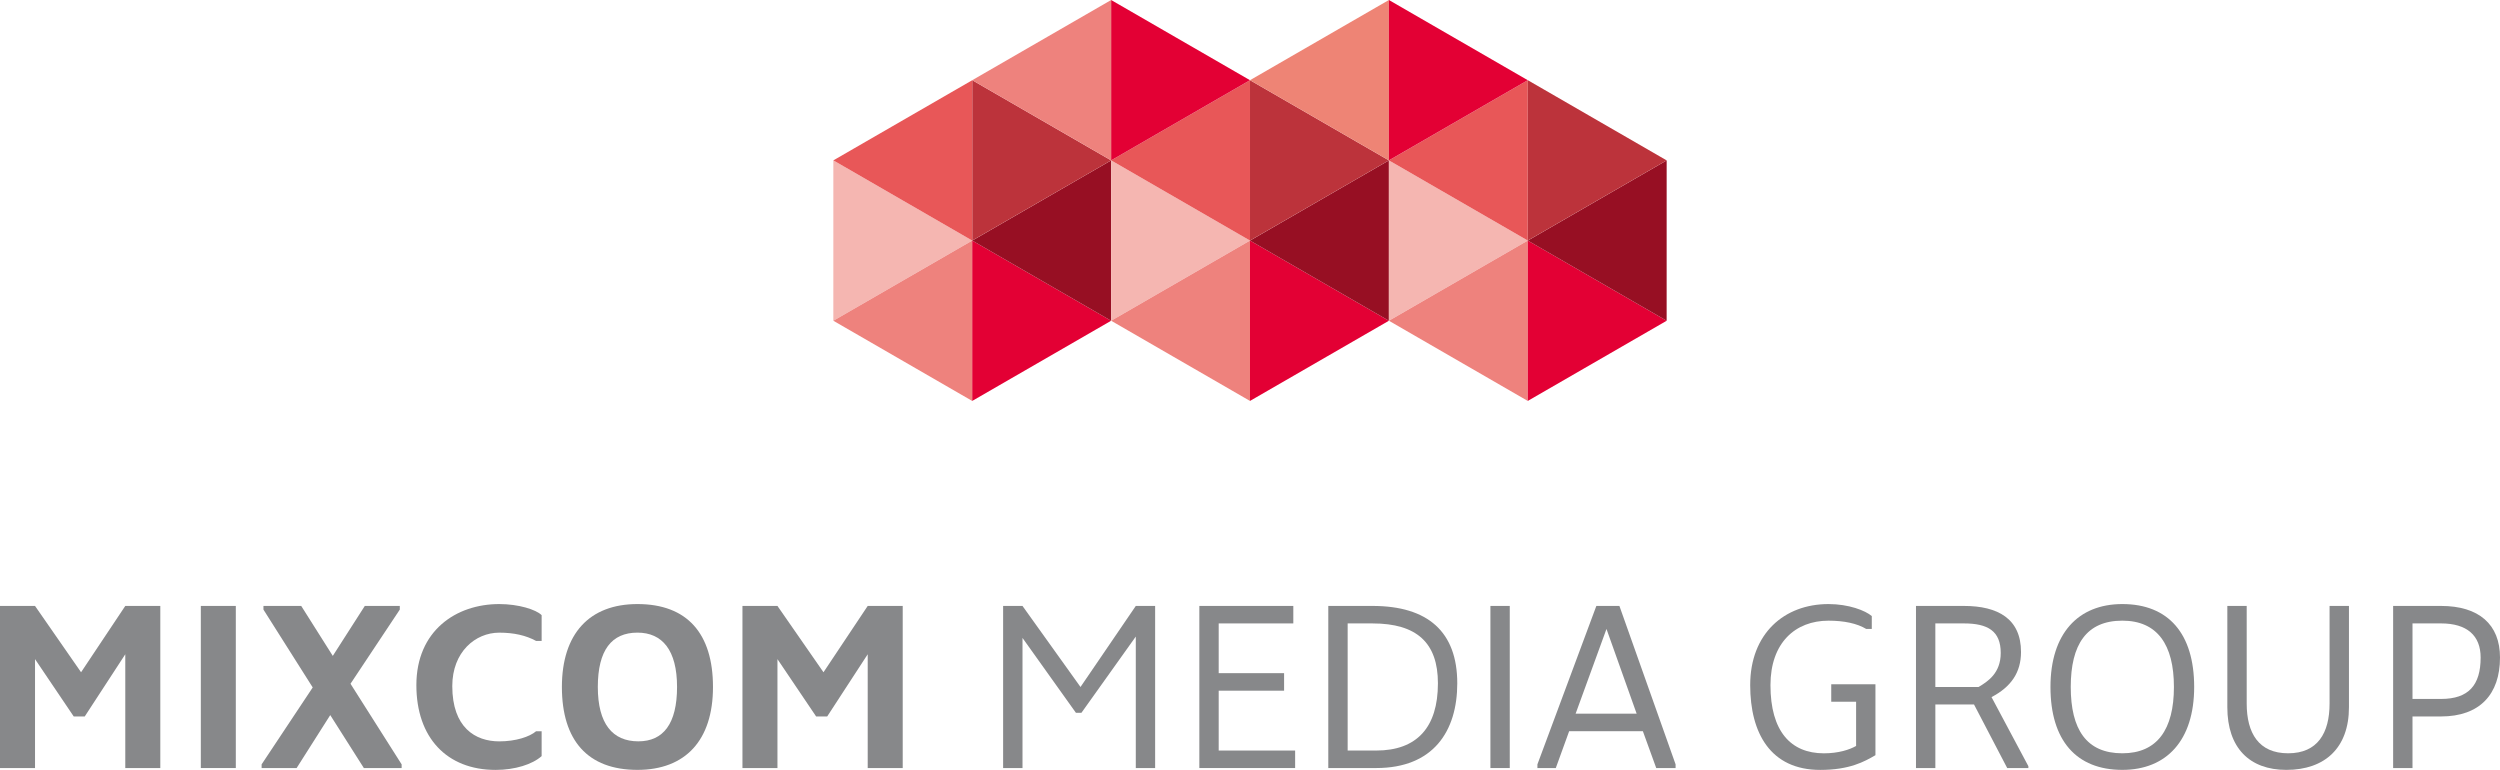 <?xml version="1.0" encoding="utf-8"?>
<!-- Generator: Adobe Illustrator 16.0.0, SVG Export Plug-In . SVG Version: 6.00 Build 0)  -->
<!DOCTYPE svg PUBLIC "-//W3C//DTD SVG 1.1//EN" "http://www.w3.org/Graphics/SVG/1.1/DTD/svg11.dtd">
<svg version="1.1" id="Layer_1" xmlns="http://www.w3.org/2000/svg" xmlns:xlink="http://www.w3.org/1999/xlink" x="0px" y="0px"
	 width="727.299px" height="223.98px" viewBox="3.43 -0.231 727.299 223.98" enable-background="new 3.43 -0.231 727.299 223.98"
	 xml:space="preserve">
<g>
	<g>
		<path fill="#87888A" d="M3.43,223.208v-47.161h10.188l13.396,19.294l12.862-19.295h10.19v47.161H39.878v-33.099l-11.792,18.09
			h-3.21l-11.255-16.678v31.687L3.43,223.208L3.43,223.208z"/>
		<path fill="#87888A" d="M61.853,223.208v-47.161h10.18v47.161H61.853z"/>
		<path fill="#87888A" d="M79.541,223.208v-1.071l14.865-22.376l-14.333-22.648v-1.065h10.989l9.183,14.535l9.312-14.535h10.182
			v1.065L105.4,198.686l14.874,23.451v1.071h-10.992l-9.778-15.407l-9.781,15.407H79.541z"/>
		<path fill="#87888A" d="M124.56,199.087c0-15.811,11.527-23.585,24.116-23.585c5.626,0,10.717,1.612,12.327,3.228v7.498h-1.61
			c-2.946-1.604-6.431-2.408-10.717-2.408c-6.967,0-13.668,5.625-13.668,15.549c0,12.065,6.701,16.078,13.668,16.078
			c4.826,0,8.845-1.344,10.717-2.949h1.61v7.235c-2.678,2.409-7.767,4.015-13.401,4.015
			C133.402,223.742,124.56,214.363,124.56,199.087z"/>
		<path fill="#87888A" d="M166.897,199.624c0-15.547,8.042-24.123,21.978-24.123c14.474,0,21.976,8.576,21.976,24.123
			c0,15.541-8.041,24.116-21.976,24.116C174.397,223.742,166.897,215.165,166.897,199.624z M200.397,199.624
			c0-10.718-4.291-15.811-11.523-15.811c-7.505,0-11.526,5.092-11.526,15.811c0,10.725,4.291,15.814,11.791,15.814
			C196.378,215.44,200.397,210.349,200.397,199.624z"/>
		<path fill="#87888A" d="M219.423,223.208v-47.161h10.182l13.393,19.296l12.866-19.296h10.184v47.161h-10.184v-33.1L244.077,208.2
			h-3.219l-11.251-16.678v31.686H219.423z"/>
		<path fill="#87888A" d="M295.257,223.208v-47.161h5.635l16.879,23.58l16.083-23.58h5.626v47.161h-5.626v-38.253l-15.81,22.175
			h-1.612l-15.536-21.771v37.85H295.257z"/>
		<path fill="#87888A" d="M352.344,223.208v-47.161h27.337v5.086h-21.71v14.471h19.027v5.099h-19.027v17.413h22.24v5.091
			L352.344,223.208L352.344,223.208z"/>
		<path fill="#87888A" d="M389.857,223.208v-47.161h12.867c16.08,0,24.654,7.5,24.654,22.509c0,13.937-6.968,24.652-23.583,24.652
			H389.857z M403.796,218.115c11.792,0,17.955-6.688,17.955-19.562c0-11.793-6.163-17.418-19.026-17.418h-7.236v36.984
			L403.796,218.115L403.796,218.115z"/>
		<path fill="#87888A" d="M437.021,223.208v-47.161h5.63v47.161H437.021z"/>
		<path fill="#87888A" d="M450.694,223.208v-1.071l17.146-46.09h6.708l16.344,46.09v1.071h-5.632l-3.885-10.716h-21.447
			l-3.885,10.716H450.694z M479.565,207.397l-8.779-24.654l-8.981,24.654H479.565z"/>
		<path fill="#87888A" d="M512.596,199.087c0-15.01,9.916-23.585,22.775-23.585c5.889,0,10.716,1.878,12.598,3.491v3.752h-1.611
			c-2.681-1.611-6.434-2.41-10.986-2.41c-9.644,0-16.879,6.429-16.879,18.756c0,13.403,5.889,19.832,15.543,19.832
			c4.277,0,7.5-1.072,9.371-2.142v-12.868h-7.233v-5.084h12.861v20.633c-3.218,1.877-7.504,4.287-16.079,4.287
			C518.496,223.742,512.596,213.029,512.596,199.087z"/>
		<path fill="#87888A" d="M560.826,223.208v-47.161h13.945c9.908,0,16.612,3.747,16.612,13.394c0,6.03-2.957,10.184-8.581,13.129
			l10.723,20.107v0.531h-6.162l-9.65-18.488h-11.25v18.488H560.826z M579.042,199.624c2.693-1.604,6.439-4.021,6.439-9.908
			c0-6.373-3.747-8.583-10.711-8.583h-8.312v18.491H579.042z"/>
		<path fill="#87888A" d="M599.952,199.624c0-15.547,8.041-24.123,20.907-24.123c13.395,0,20.9,8.576,20.9,24.123
			c0,15.541-8.04,24.116-20.9,24.116C607.456,223.742,599.952,215.165,599.952,199.624z M635.866,199.624
			c0-12.327-4.832-19.293-15.009-19.293c-10.459,0-15.005,6.966-15.005,19.293c0,12.328,4.546,19.293,15.005,19.293
			C631.035,218.917,635.866,211.952,635.866,199.624z"/>
		<path fill="#87888A" d="M651.404,205.524v-29.478h5.634v28.401c0,8.581,3.474,14.469,12.056,14.469
			c8.572,0,12.053-5.888,12.053-14.469v-28.401h5.64v29.478c0,11.789-6.968,18.218-18.229,18.218
			C657.842,223.742,651.404,217.313,651.404,205.524z"/>
		<path fill="#87888A" d="M699.638,223.208v-47.161h13.931c10.996,0,17.16,5.351,17.16,15.009c0,10.712-5.893,17.145-17.16,17.145
			h-8.297v15.008H699.638L699.638,223.208z M713.568,203.106c8.043,0,11.528-4.018,11.528-12.052c0-6.435-4.011-9.923-11.528-9.923
			h-8.295v21.975H713.568z"/>
	</g>
	<g>
		<path fill="#F5B6B1" d="M245.868,46.429c-0.006,46.652-0.006,46.652-0.006,46.652l40.406-23.332L245.868,46.429z"/>
		<path fill="#EE827D" d="M245.868,93.079c40.398,23.333,40.398,23.333,40.398,23.333V69.756L245.868,93.079z"/>
		<path fill="#E30034" d="M286.27,116.403c40.404-23.322,40.404-23.322,40.404-23.322L286.27,69.751V116.403z"/>
		<path fill="#970F23" d="M326.668,93.079c0.008-46.65,0.008-46.65,0.008-46.65l-40.404,23.329L326.668,93.079z"/>
		<path fill="#BC333B" d="M326.67,46.429c-40.398-23.332-40.398-23.332-40.398-23.332v46.653L326.67,46.429z"/>
		<path fill="#E85758" d="M286.27,23.104c-40.405,23.322-40.405,23.322-40.405,23.322l40.403,23.33L286.27,23.104z"/>
		<path fill="#F5B6B1" d="M326.682,46.429c-0.007,46.652-0.007,46.652-0.007,46.652L367.08,69.75L326.682,46.429z"/>
		<path fill="#EE827D" d="M326.682,93.079c40.398,23.333,40.398,23.333,40.398,23.333V69.756L326.682,93.079z"/>
		<path fill="#E30034" d="M367.08,116.403c40.404-23.322,40.404-23.322,40.404-23.322L367.08,69.751V116.403z"/>
		<path fill="#970F23" d="M407.48,93.079c0.006-46.65,0.006-46.65,0.006-46.65l-40.405,23.329L407.48,93.079z"/>
		<path fill="#BC333B" d="M407.48,46.429c-40.399-23.332-40.399-23.332-40.399-23.332v46.653L407.48,46.429z"/>
		<path fill="#E85758" d="M367.08,23.104c-40.403,23.322-40.403,23.322-40.403,23.322l40.402,23.33L367.08,23.104z"/>
		<path fill="#E30034" d="M367.075,23.101C326.676-0.23,326.676-0.23,326.676-0.23v46.655L367.075,23.101z"/>
		<path fill="#EE827D" d="M326.677-0.226c-40.405,23.325-40.405,23.325-40.405,23.325l40.404,23.33L326.677-0.226z"/>
		<path fill="#F5B6B1" d="M407.484,93.076c40.404-23.323,40.404-23.323,40.404-23.323l-40.404-23.329V93.076z"/>
		<path fill="#E85758" d="M447.885,69.751c0.007-46.649,0.007-46.649,0.007-46.649l-40.404,23.328L447.885,69.751z"/>
		<path fill="#EE8475" d="M407.484-0.226c-40.403,23.325-40.403,23.325-40.403,23.325l40.403,23.33V-0.226z"/>
		<path fill="#EE827D" d="M407.49,93.079c40.398,23.333,40.398,23.333,40.398,23.333V69.756L407.49,93.079z"/>
		<path fill="#E30034" d="M447.893,116.403c40.401-23.322,40.401-23.322,40.401-23.322l-40.401-23.331V116.403L447.893,116.403z"/>
		<path fill="#970F23" d="M488.291,93.079c0.004-46.65,0.004-46.65,0.004-46.65l-40.401,23.329L488.291,93.079z"/>
		<path fill="#BC333B" d="M488.291,46.429c-40.398-23.332-40.398-23.332-40.398-23.332v46.653L488.291,46.429z"/>
		<path fill="#E30034" d="M447.885,23.101C407.486-0.231,407.486-0.231,407.486-0.231v46.654L447.885,23.101z"/>
	</g>
</g>
</svg>
